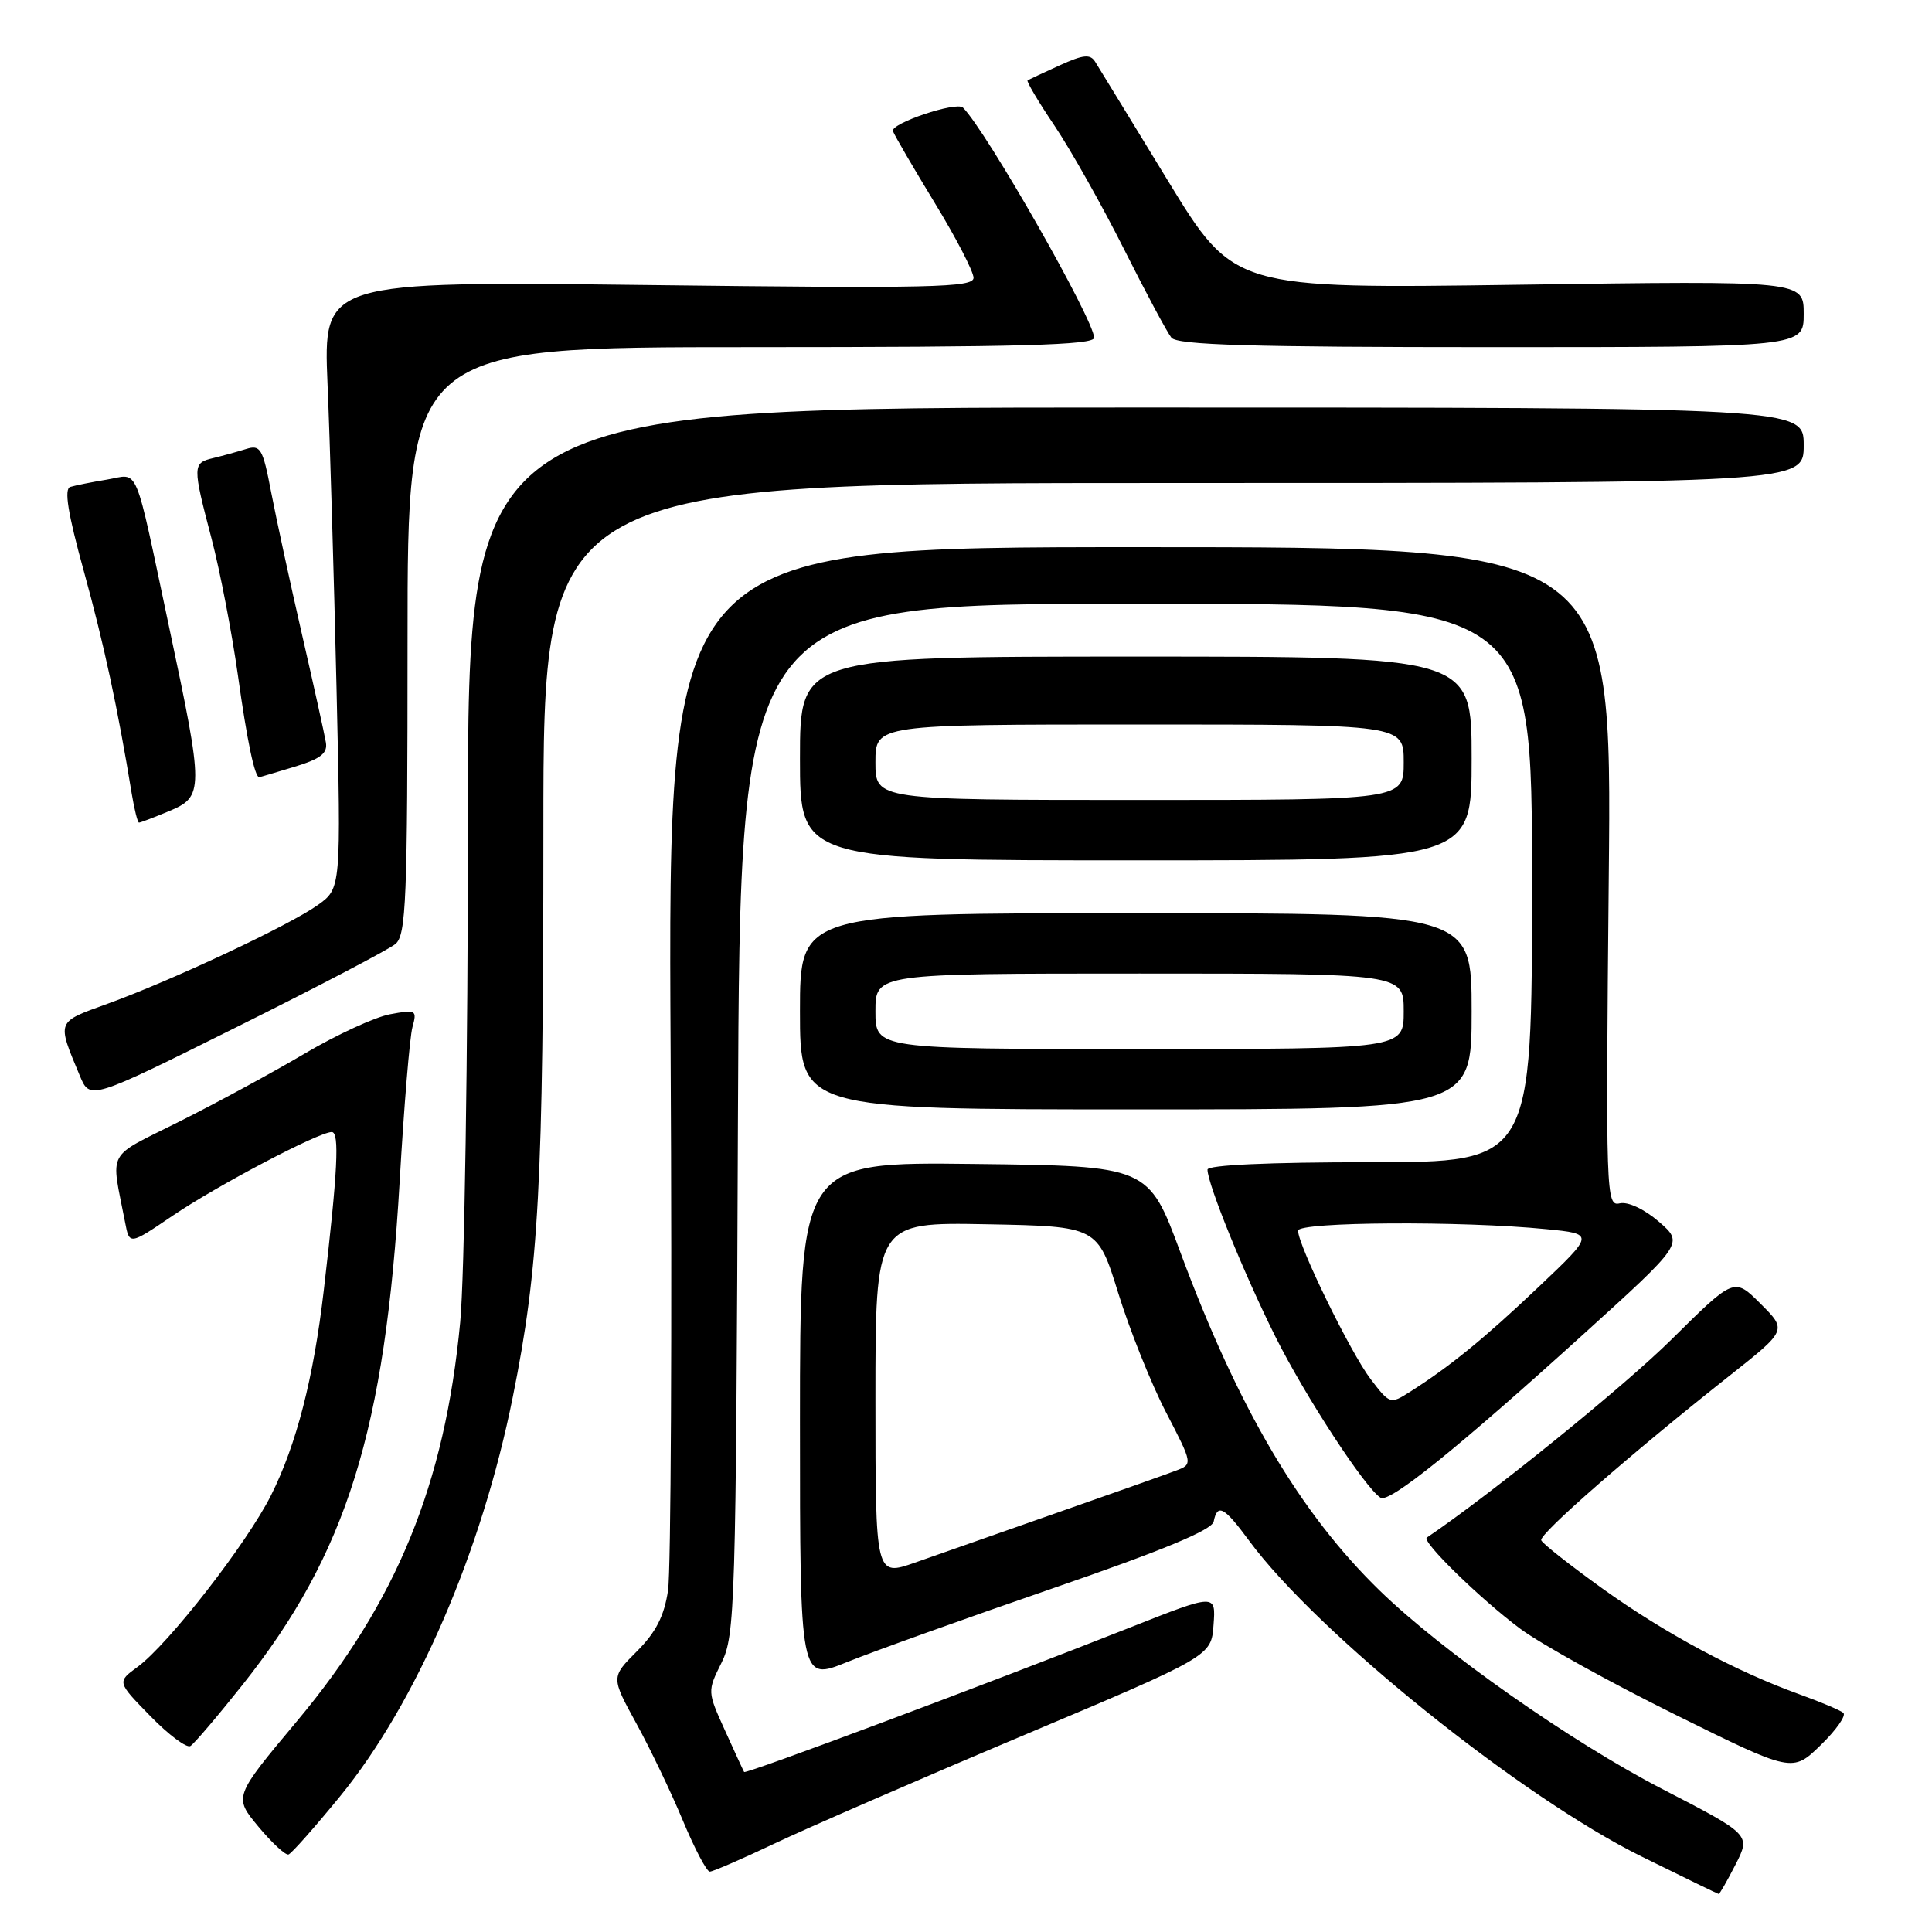 <?xml version="1.0" encoding="UTF-8" standalone="no"?>
<!DOCTYPE svg PUBLIC "-//W3C//DTD SVG 1.1//EN" "http://www.w3.org/Graphics/SVG/1.1/DTD/svg11.dtd" >
<svg xmlns="http://www.w3.org/2000/svg" xmlns:xlink="http://www.w3.org/1999/xlink" version="1.1" viewBox="0 0 256 256">
 <g >
 <path fill="currentColor"
d=" M 229.97 247.06 C 231.98 243.11 231.98 243.11 220.23 237.04 C 208.18 230.81 191.12 218.83 182.84 210.78 C 172.26 200.50 164.09 186.64 156.43 166.00 C 152.17 154.50 152.17 154.50 129.08 154.23 C 106.00 153.96 106.00 153.96 106.00 188.37 C 106.00 222.77 106.00 222.77 112.25 220.23 C 115.69 218.84 127.95 214.44 139.50 210.46 C 154.09 205.43 160.60 202.73 160.82 201.61 C 161.31 199.17 162.21 199.66 165.50 204.13 C 174.47 216.34 201.50 238.09 217.50 245.99 C 223.00 248.71 227.60 250.94 227.73 250.96 C 227.86 250.98 228.86 249.23 229.97 247.06 Z  M 102.65 244.27 C 106.97 242.22 121.75 235.79 135.50 229.99 C 160.50 219.45 160.50 219.45 160.80 215.31 C 161.11 211.16 161.11 211.16 149.80 215.63 C 131.00 223.06 98.78 235.13 98.60 234.80 C 98.50 234.64 97.36 232.16 96.07 229.31 C 93.72 224.13 93.72 224.11 95.61 220.31 C 97.40 216.70 97.52 212.88 97.78 148.25 C 98.07 80.00 98.07 80.00 150.53 80.00 C 203.00 80.00 203.00 80.00 203.00 117.00 C 203.00 154.00 203.00 154.00 181.50 154.00 C 168.17 154.00 160.00 154.37 160.00 154.98 C 160.00 156.87 164.84 168.79 168.99 177.10 C 172.92 184.97 180.91 197.21 182.94 198.46 C 184.11 199.18 193.11 191.93 209.77 176.83 C 223.11 164.74 223.11 164.74 219.81 161.88 C 217.87 160.21 215.72 159.20 214.62 159.45 C 212.81 159.87 212.76 158.52 213.17 116.19 C 213.60 72.50 213.60 72.50 151.05 72.50 C 88.50 72.50 88.50 72.50 88.86 139.29 C 89.06 176.02 88.90 208.17 88.52 210.73 C 88.01 214.14 86.91 216.29 84.39 218.81 C 80.96 222.24 80.96 222.24 84.32 228.37 C 86.17 231.74 88.95 237.54 90.49 241.25 C 92.04 244.96 93.64 248.00 94.05 248.00 C 94.46 248.00 98.33 246.32 102.65 244.27 Z  M 45.08 238.00 C 55.18 225.62 63.83 205.61 67.95 185.10 C 71.41 167.94 72.00 156.91 72.00 110.04 C 72.00 64.00 72.00 64.00 155.50 64.00 C 239.00 64.00 239.00 64.00 239.00 59.00 C 239.00 54.00 239.00 54.00 150.50 54.00 C 62.00 54.00 62.00 54.00 62.00 109.25 C 62.00 139.64 61.54 169.31 60.98 175.19 C 58.95 196.67 52.57 212.25 39.36 228.05 C 30.96 238.09 30.96 238.09 34.23 242.03 C 36.03 244.19 37.83 245.86 38.23 245.73 C 38.63 245.60 41.71 242.12 45.08 238.00 Z  M 244.25 226.96 C 243.84 226.62 241.25 225.52 238.50 224.53 C 230.03 221.48 220.72 216.49 212.43 210.56 C 208.07 207.43 204.37 204.52 204.22 204.09 C 203.92 203.27 216.17 192.57 229.15 182.31 C 236.80 176.26 236.80 176.26 233.29 172.76 C 229.79 169.26 229.79 169.26 221.51 177.46 C 215.28 183.64 197.60 197.96 189.06 203.74 C 188.33 204.24 196.24 211.96 201.46 215.83 C 204.18 217.85 213.41 222.96 221.96 227.19 C 237.50 234.88 237.50 234.88 241.25 231.24 C 243.31 229.24 244.66 227.31 244.25 226.96 Z  M 32.12 223.27 C 45.95 205.86 51.04 189.54 52.96 156.50 C 53.53 146.60 54.29 137.42 54.65 136.11 C 55.28 133.83 55.14 133.75 51.66 134.40 C 49.66 134.78 44.60 137.11 40.43 139.57 C 36.26 142.04 28.80 146.09 23.85 148.57 C 13.90 153.57 14.68 152.14 16.58 161.99 C 17.15 164.97 17.15 164.97 22.83 161.12 C 28.79 157.08 42.23 150.00 43.96 150.00 C 45.01 150.00 44.75 155.16 42.90 171.00 C 41.55 182.60 39.28 191.43 35.91 198.14 C 32.72 204.50 22.33 217.86 18.22 220.88 C 15.50 222.87 15.50 222.87 19.92 227.39 C 22.34 229.88 24.74 231.66 25.23 231.36 C 25.73 231.05 28.83 227.41 32.12 223.27 Z  M 195.00 134.00 C 195.00 121.00 195.00 121.00 150.50 121.00 C 106.00 121.00 106.00 121.00 106.00 134.00 C 106.00 147.00 106.00 147.00 150.50 147.00 C 195.00 147.00 195.00 147.00 195.00 134.00 Z  M 52.39 125.09 C 53.82 123.91 54.00 119.35 54.00 84.88 C 54.00 46.00 54.00 46.00 99.50 46.00 C 135.25 46.00 145.00 45.73 144.98 44.75 C 144.93 42.32 130.72 17.39 127.60 14.26 C 126.74 13.40 117.93 16.37 118.32 17.38 C 118.56 18.00 121.06 22.29 123.88 26.92 C 126.70 31.54 129.00 36.00 129.00 36.81 C 129.00 38.10 123.53 38.23 85.91 37.77 C 42.83 37.26 42.83 37.26 43.40 50.88 C 43.72 58.37 44.25 76.48 44.59 91.11 C 45.20 117.72 45.20 117.72 42.10 119.93 C 38.31 122.63 22.77 129.92 14.23 133.01 C 7.41 135.48 7.52 135.20 10.58 142.55 C 11.93 145.77 11.93 145.77 31.36 136.09 C 42.05 130.77 51.51 125.82 52.39 125.09 Z  M 195.00 100.50 C 195.00 87.00 195.00 87.00 150.50 87.00 C 106.00 87.00 106.00 87.00 106.00 100.50 C 106.00 114.00 106.00 114.00 150.50 114.00 C 195.00 114.00 195.00 114.00 195.00 100.50 Z  M 22.38 107.49 C 27.02 105.55 27.02 104.78 22.44 83.24 C 17.69 60.86 18.51 62.83 14.17 63.55 C 12.15 63.88 9.97 64.32 9.31 64.52 C 8.47 64.78 8.99 68.01 11.11 75.69 C 13.78 85.35 15.59 93.78 17.47 105.25 C 17.81 107.31 18.24 109.00 18.42 109.00 C 18.61 109.00 20.39 108.32 22.38 107.49 Z  M 39.00 101.61 C 42.49 100.55 43.43 99.82 43.18 98.37 C 43.01 97.34 41.58 90.88 40.00 84.00 C 38.42 77.12 36.59 68.65 35.92 65.17 C 34.82 59.42 34.52 58.90 32.60 59.50 C 31.45 59.86 29.49 60.40 28.25 60.70 C 25.50 61.35 25.49 61.69 28.04 71.40 C 29.16 75.68 30.72 83.80 31.52 89.45 C 32.74 98.20 33.76 103.05 34.36 102.98 C 34.44 102.98 36.52 102.36 39.00 101.61 Z  M 239.00 41.59 C 239.00 37.19 239.00 37.19 201.25 37.73 C 163.50 38.27 163.50 38.27 154.72 23.89 C 149.89 15.97 145.57 8.91 145.12 8.19 C 144.47 7.14 143.55 7.23 140.41 8.66 C 138.26 9.64 136.35 10.53 136.16 10.64 C 135.97 10.75 137.58 13.47 139.74 16.67 C 141.89 19.88 146.03 27.22 148.93 33.00 C 151.83 38.78 154.66 44.06 155.22 44.75 C 156.01 45.71 165.73 46.00 197.62 46.00 C 239.00 46.00 239.00 46.00 239.00 41.59 Z  M 116.00 185.42 C 116.00 161.95 116.00 161.95 130.71 162.22 C 145.43 162.50 145.43 162.50 148.18 171.36 C 149.69 176.24 152.53 183.33 154.50 187.13 C 158.07 194.02 158.07 194.02 155.78 194.88 C 154.53 195.36 147.43 197.87 140.00 200.47 C 132.57 203.07 124.14 206.03 121.25 207.05 C 116.00 208.89 116.00 208.89 116.00 185.42 Z  M 181.61 182.73 C 178.98 179.29 172.00 165.00 172.00 163.07 C 172.00 161.89 193.76 161.76 204.89 162.87 C 211.28 163.50 211.28 163.50 203.89 170.51 C 196.64 177.39 192.13 181.06 186.84 184.42 C 184.22 186.09 184.15 186.06 181.61 182.73 Z  M 116.00 134.00 C 116.00 129.00 116.00 129.00 151.00 129.00 C 186.00 129.00 186.00 129.00 186.00 134.00 C 186.00 139.00 186.00 139.00 151.00 139.00 C 116.00 139.00 116.00 139.00 116.00 134.00 Z  M 116.00 101.00 C 116.00 96.00 116.00 96.00 151.00 96.00 C 186.00 96.00 186.00 96.00 186.00 101.00 C 186.00 106.00 186.00 106.00 151.00 106.00 C 116.00 106.00 116.00 106.00 116.00 101.00 Z "/>
</g>
</svg>